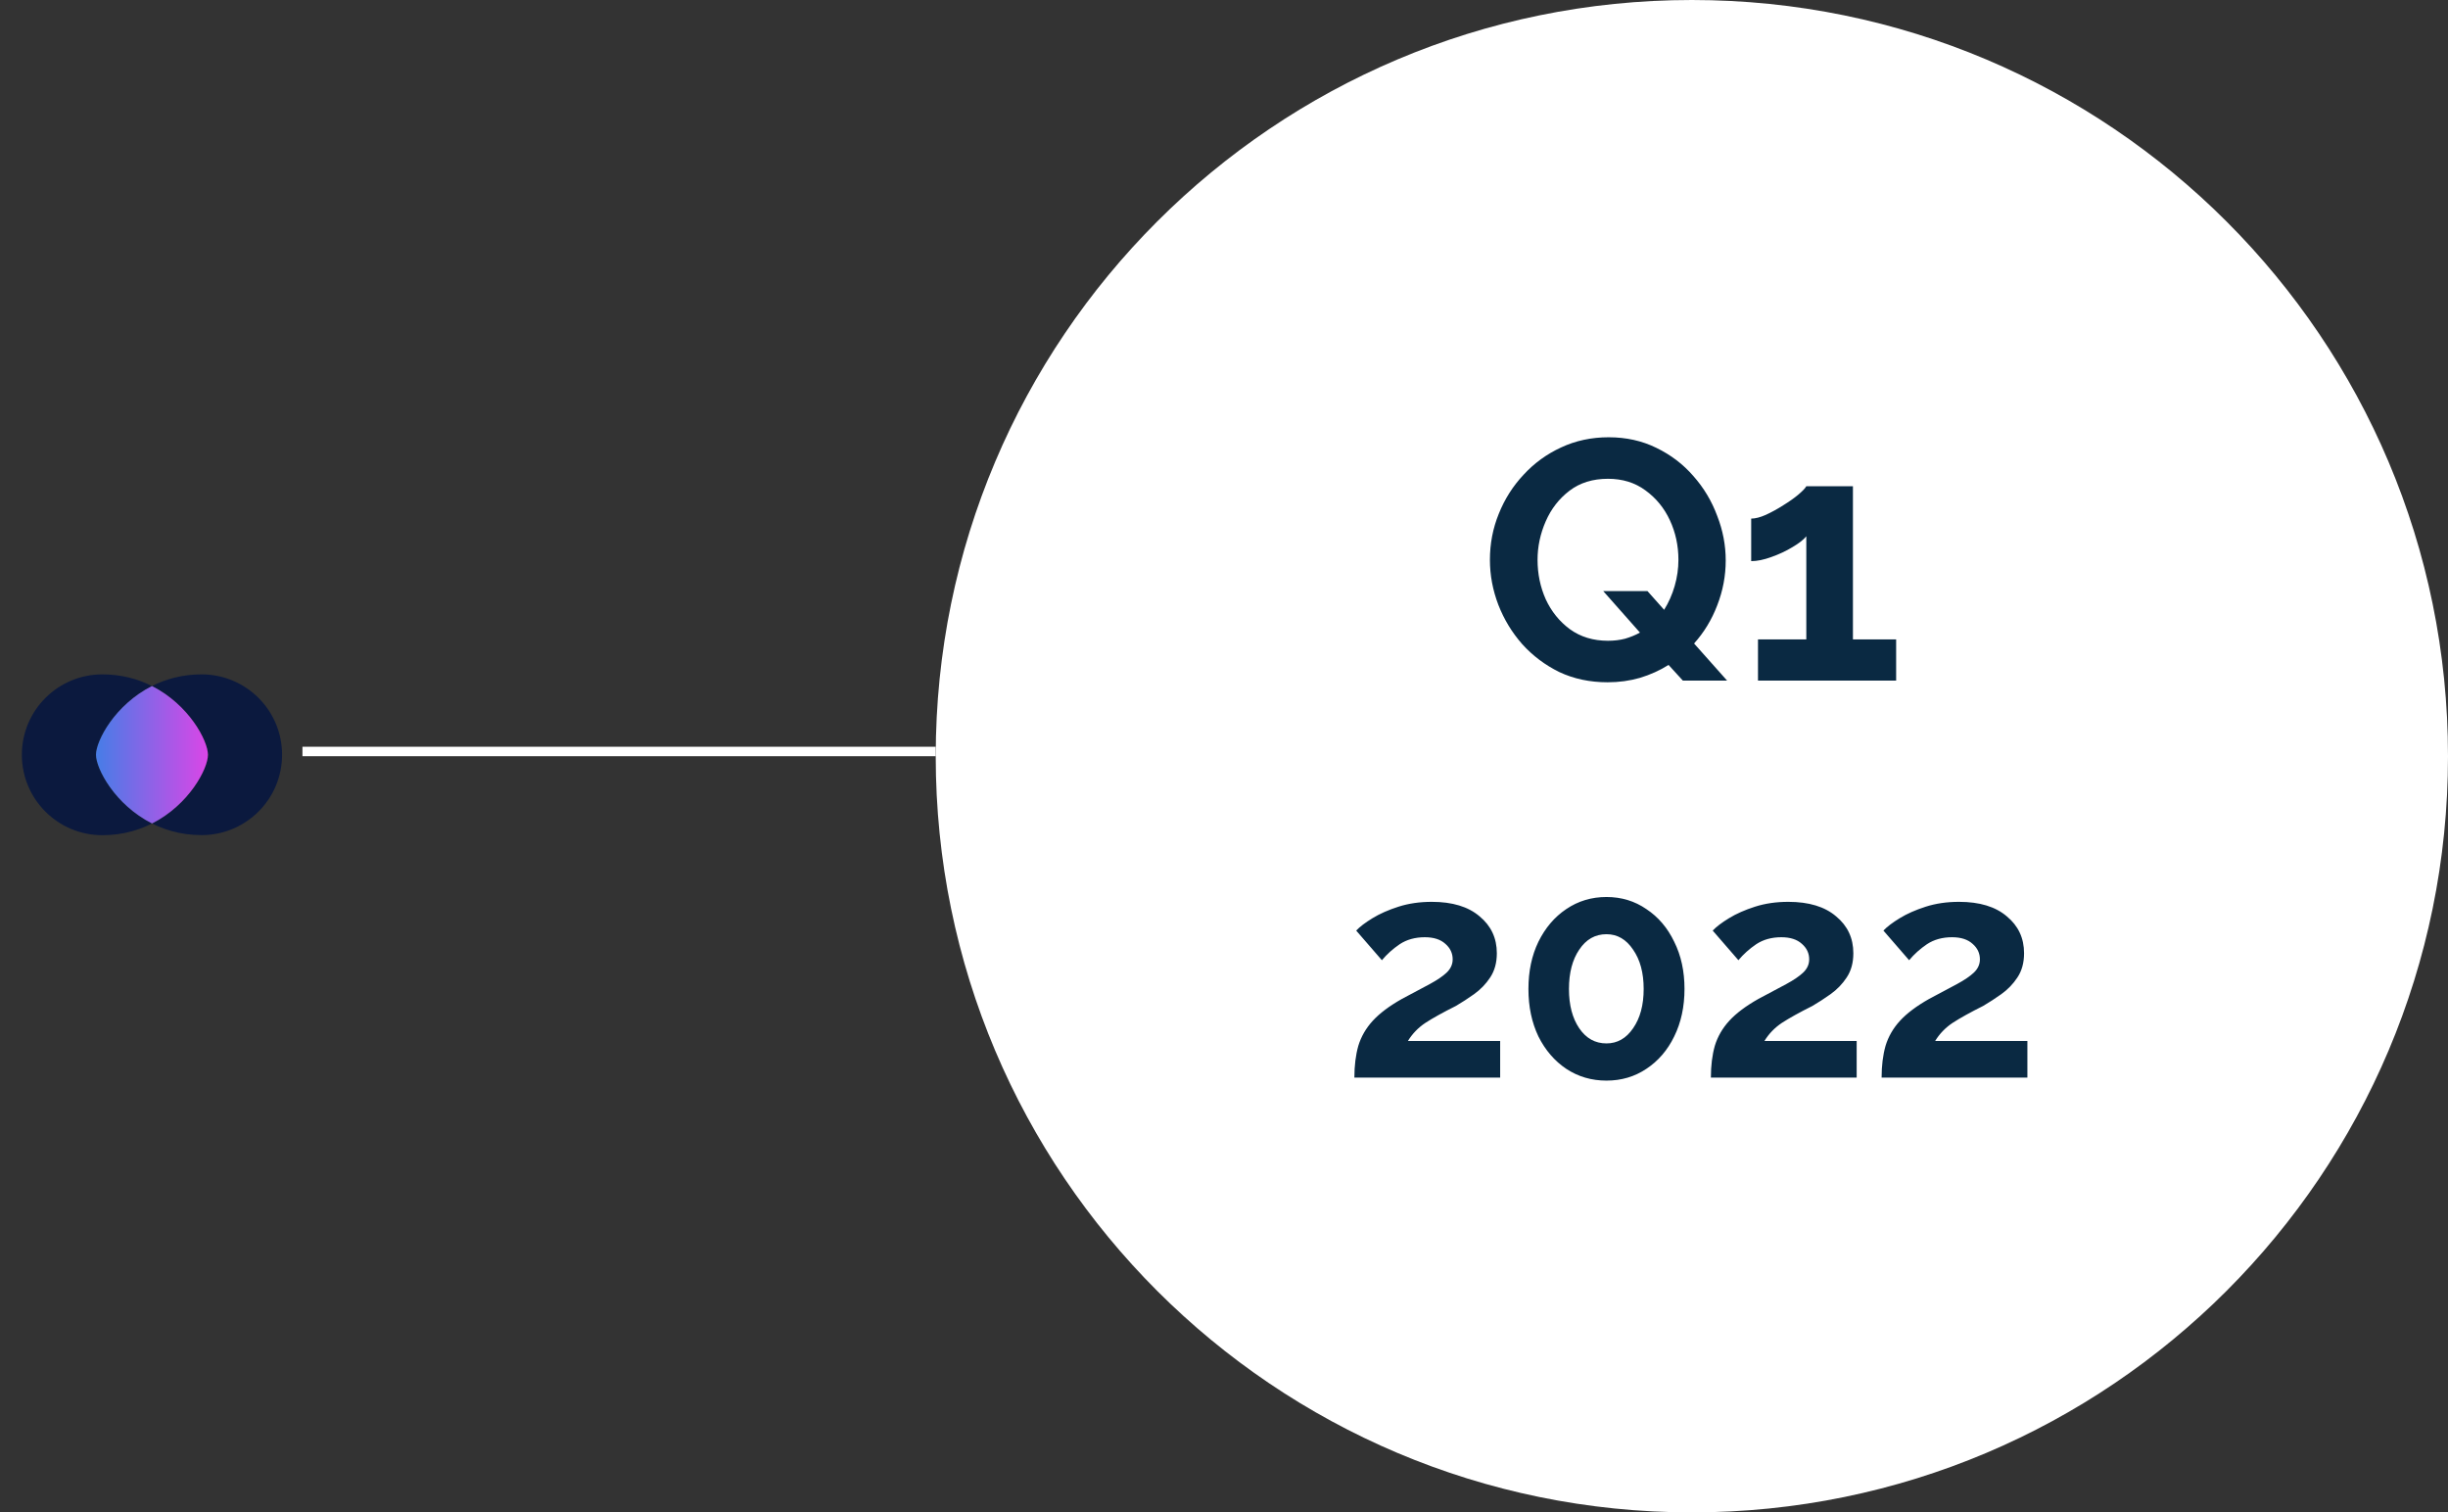 <svg width="259" height="160" viewBox="0 0 259 160" fill="none" xmlns="http://www.w3.org/2000/svg">
<rect x="0" y="0" width="259" height="160" fill="#333333" stroke="none"/>
<path d="M16.077 72.579C19.992 74.558 22 78.37 22 79.851C22 81.33 19.996 85.137 16.087 87.118C15.878 87.013 15.674 86.902 15.476 86.787C17.075 87.717 19.029 88.348 21.33 88.348C26.032 88.348 29.844 84.541 29.844 79.846C29.844 75.15 26.032 71.344 21.33 71.344C19.31 71.344 17.557 71.83 16.077 72.579Z" fill="#0B193E"/>
<path d="M16.077 72.579C14.598 71.83 12.845 71.344 10.826 71.344C6.124 71.344 2.312 75.152 2.312 79.851C2.312 84.549 6.124 88.358 10.826 88.358C13.127 88.358 15.081 87.726 16.68 86.795C16.488 86.907 16.29 87.015 16.087 87.118C12.166 85.141 10.156 81.326 10.156 79.846C10.156 78.367 12.163 74.557 16.077 72.579Z" fill="#0B193E"/>
<path d="M16.087 87.118C19.996 85.137 22 81.33 22 79.851C22 78.37 19.993 74.558 16.077 72.579C12.163 74.558 10.156 78.367 10.156 79.846C10.156 81.326 12.166 85.141 16.087 87.118Z" fill="url(#paint0_linear_2450_1199)"/>
<line x1="32" y1="79.5" x2="99" y2="79.5" stroke="white"/>
<path d="M99 80C99 35.817 134.817 0 179 0V0C223.183 0 259 35.817 259 80V80C259 124.183 223.183 160 179 160V160C134.817 160 99 124.183 99 80V80Z" fill="white"/>
<path d="M170.09 72.18C168.218 72.18 166.514 71.82 164.978 71.1C163.466 70.356 162.158 69.372 161.054 68.148C159.974 66.924 159.134 65.544 158.534 64.008C157.934 62.448 157.634 60.852 157.634 59.22C157.634 57.516 157.946 55.896 158.57 54.36C159.194 52.8 160.07 51.42 161.198 50.22C162.326 48.996 163.646 48.036 165.158 47.34C166.694 46.62 168.374 46.26 170.198 46.26C172.046 46.26 173.726 46.632 175.238 47.376C176.774 48.12 178.082 49.116 179.162 50.364C180.266 51.612 181.106 53.016 181.682 54.576C182.282 56.112 182.582 57.684 182.582 59.292C182.582 60.924 182.282 62.508 181.682 64.044C181.106 65.556 180.29 66.9 179.234 68.076L182.726 72H178.046L176.534 70.344C175.622 70.92 174.614 71.376 173.51 71.712C172.43 72.024 171.29 72.18 170.09 72.18ZM170.126 67.788C170.774 67.788 171.374 67.716 171.926 67.572C172.502 67.404 173.03 67.188 173.51 66.924L169.622 62.532H174.302L176.066 64.512C176.546 63.744 176.918 62.904 177.182 61.992C177.446 61.08 177.578 60.156 177.578 59.22C177.578 57.732 177.278 56.34 176.678 55.044C176.078 53.748 175.214 52.692 174.086 51.876C172.982 51.06 171.662 50.652 170.126 50.652C168.518 50.652 167.162 51.072 166.058 51.912C164.954 52.752 164.114 53.832 163.538 55.152C162.962 56.472 162.674 57.828 162.674 59.22C162.674 60.708 162.962 62.1 163.538 63.396C164.138 64.692 164.99 65.748 166.094 66.564C167.222 67.38 168.566 67.788 170.126 67.788ZM200.613 67.644V72H185.997V67.644H191.109V56.736C190.821 57.096 190.329 57.48 189.633 57.888C188.961 58.296 188.217 58.644 187.401 58.932C186.609 59.22 185.901 59.364 185.277 59.364V54.864C185.709 54.864 186.225 54.732 186.825 54.468C187.449 54.18 188.061 53.844 188.661 53.46C189.285 53.076 189.813 52.704 190.245 52.344C190.701 51.96 190.989 51.66 191.109 51.444H196.041V67.644H200.613Z" fill="#0A2942"/>
<path d="M143.294 114C143.294 112.741 143.433 111.621 143.71 110.64C144.009 109.659 144.521 108.773 145.246 107.984C145.971 107.195 146.995 106.427 148.318 105.68C149.491 105.061 150.473 104.539 151.262 104.112C152.051 103.685 152.649 103.28 153.054 102.896C153.481 102.491 153.694 102.021 153.694 101.488C153.694 100.848 153.438 100.304 152.926 99.856C152.414 99.387 151.689 99.152 150.75 99.152C149.726 99.152 148.841 99.397 148.094 99.888C147.369 100.379 146.739 100.944 146.206 101.584L143.486 98.448C143.87 98.043 144.446 97.605 145.214 97.136C145.982 96.667 146.899 96.261 147.966 95.92C149.033 95.579 150.206 95.408 151.486 95.408C153.662 95.408 155.347 95.92 156.542 96.944C157.758 97.947 158.366 99.248 158.366 100.848C158.366 101.851 158.131 102.704 157.662 103.408C157.214 104.091 156.649 104.677 155.966 105.168C155.305 105.637 154.665 106.053 154.046 106.416C152.681 107.099 151.603 107.696 150.814 108.208C150.046 108.72 149.427 109.36 148.958 110.128H158.718V114H143.294ZM178.221 104.624C178.221 106.501 177.858 108.176 177.133 109.648C176.429 111.099 175.447 112.24 174.189 113.072C172.951 113.904 171.543 114.32 169.965 114.32C168.386 114.32 166.967 113.904 165.709 113.072C164.471 112.24 163.49 111.099 162.765 109.648C162.061 108.176 161.709 106.501 161.709 104.624C161.709 102.747 162.061 101.083 162.765 99.632C163.49 98.16 164.471 97.008 165.709 96.176C166.967 95.323 168.386 94.896 169.965 94.896C171.543 94.896 172.951 95.323 174.189 96.176C175.447 97.008 176.429 98.16 177.133 99.632C177.858 101.083 178.221 102.747 178.221 104.624ZM173.901 104.624C173.901 102.917 173.527 101.531 172.781 100.464C172.055 99.376 171.117 98.832 169.965 98.832C168.77 98.832 167.81 99.376 167.085 100.464C166.359 101.531 165.997 102.917 165.997 104.624C165.997 106.331 166.359 107.717 167.085 108.784C167.81 109.851 168.77 110.384 169.965 110.384C171.117 110.384 172.055 109.851 172.781 108.784C173.527 107.717 173.901 106.331 173.901 104.624ZM181.013 114C181.013 112.741 181.152 111.621 181.429 110.64C181.728 109.659 182.24 108.773 182.965 107.984C183.69 107.195 184.714 106.427 186.037 105.68C187.21 105.061 188.192 104.539 188.981 104.112C189.77 103.685 190.368 103.28 190.773 102.896C191.2 102.491 191.413 102.021 191.413 101.488C191.413 100.848 191.157 100.304 190.645 99.856C190.133 99.387 189.408 99.152 188.469 99.152C187.445 99.152 186.56 99.397 185.813 99.888C185.088 100.379 184.458 100.944 183.925 101.584L181.205 98.448C181.589 98.043 182.165 97.605 182.933 97.136C183.701 96.667 184.618 96.261 185.685 95.92C186.752 95.579 187.925 95.408 189.205 95.408C191.381 95.408 193.066 95.92 194.261 96.944C195.477 97.947 196.085 99.248 196.085 100.848C196.085 101.851 195.85 102.704 195.381 103.408C194.933 104.091 194.368 104.677 193.685 105.168C193.024 105.637 192.384 106.053 191.765 106.416C190.4 107.099 189.322 107.696 188.533 108.208C187.765 108.72 187.146 109.36 186.677 110.128H196.437V114H181.013ZM199.075 114C199.075 112.741 199.214 111.621 199.491 110.64C199.79 109.659 200.302 108.773 201.027 107.984C201.753 107.195 202.777 106.427 204.099 105.68C205.273 105.061 206.254 104.539 207.043 104.112C207.833 103.685 208.43 103.28 208.835 102.896C209.262 102.491 209.475 102.021 209.475 101.488C209.475 100.848 209.219 100.304 208.707 99.856C208.195 99.387 207.47 99.152 206.531 99.152C205.507 99.152 204.622 99.397 203.875 99.888C203.15 100.379 202.521 100.944 201.987 101.584L199.267 98.448C199.651 98.043 200.227 97.605 200.995 97.136C201.763 96.667 202.681 96.261 203.747 95.92C204.814 95.579 205.987 95.408 207.267 95.408C209.443 95.408 211.129 95.92 212.323 96.944C213.539 97.947 214.147 99.248 214.147 100.848C214.147 101.851 213.913 102.704 213.443 103.408C212.995 104.091 212.43 104.677 211.747 105.168C211.086 105.637 210.446 106.053 209.827 106.416C208.462 107.099 207.385 107.696 206.595 108.208C205.827 108.72 205.209 109.36 204.739 110.128H214.499V114H199.075Z" fill="#0A2942"/>
<defs>
<linearGradient id="paint0_linear_2450_1199" x1="10.156" y1="87.118" x2="22" y2="87.118" gradientUnits="userSpaceOnUse">
<stop stop-color="#467DE7"/>
<stop offset="1" stop-color="#DA46E7"/>
</linearGradient>
</defs>
</svg>

